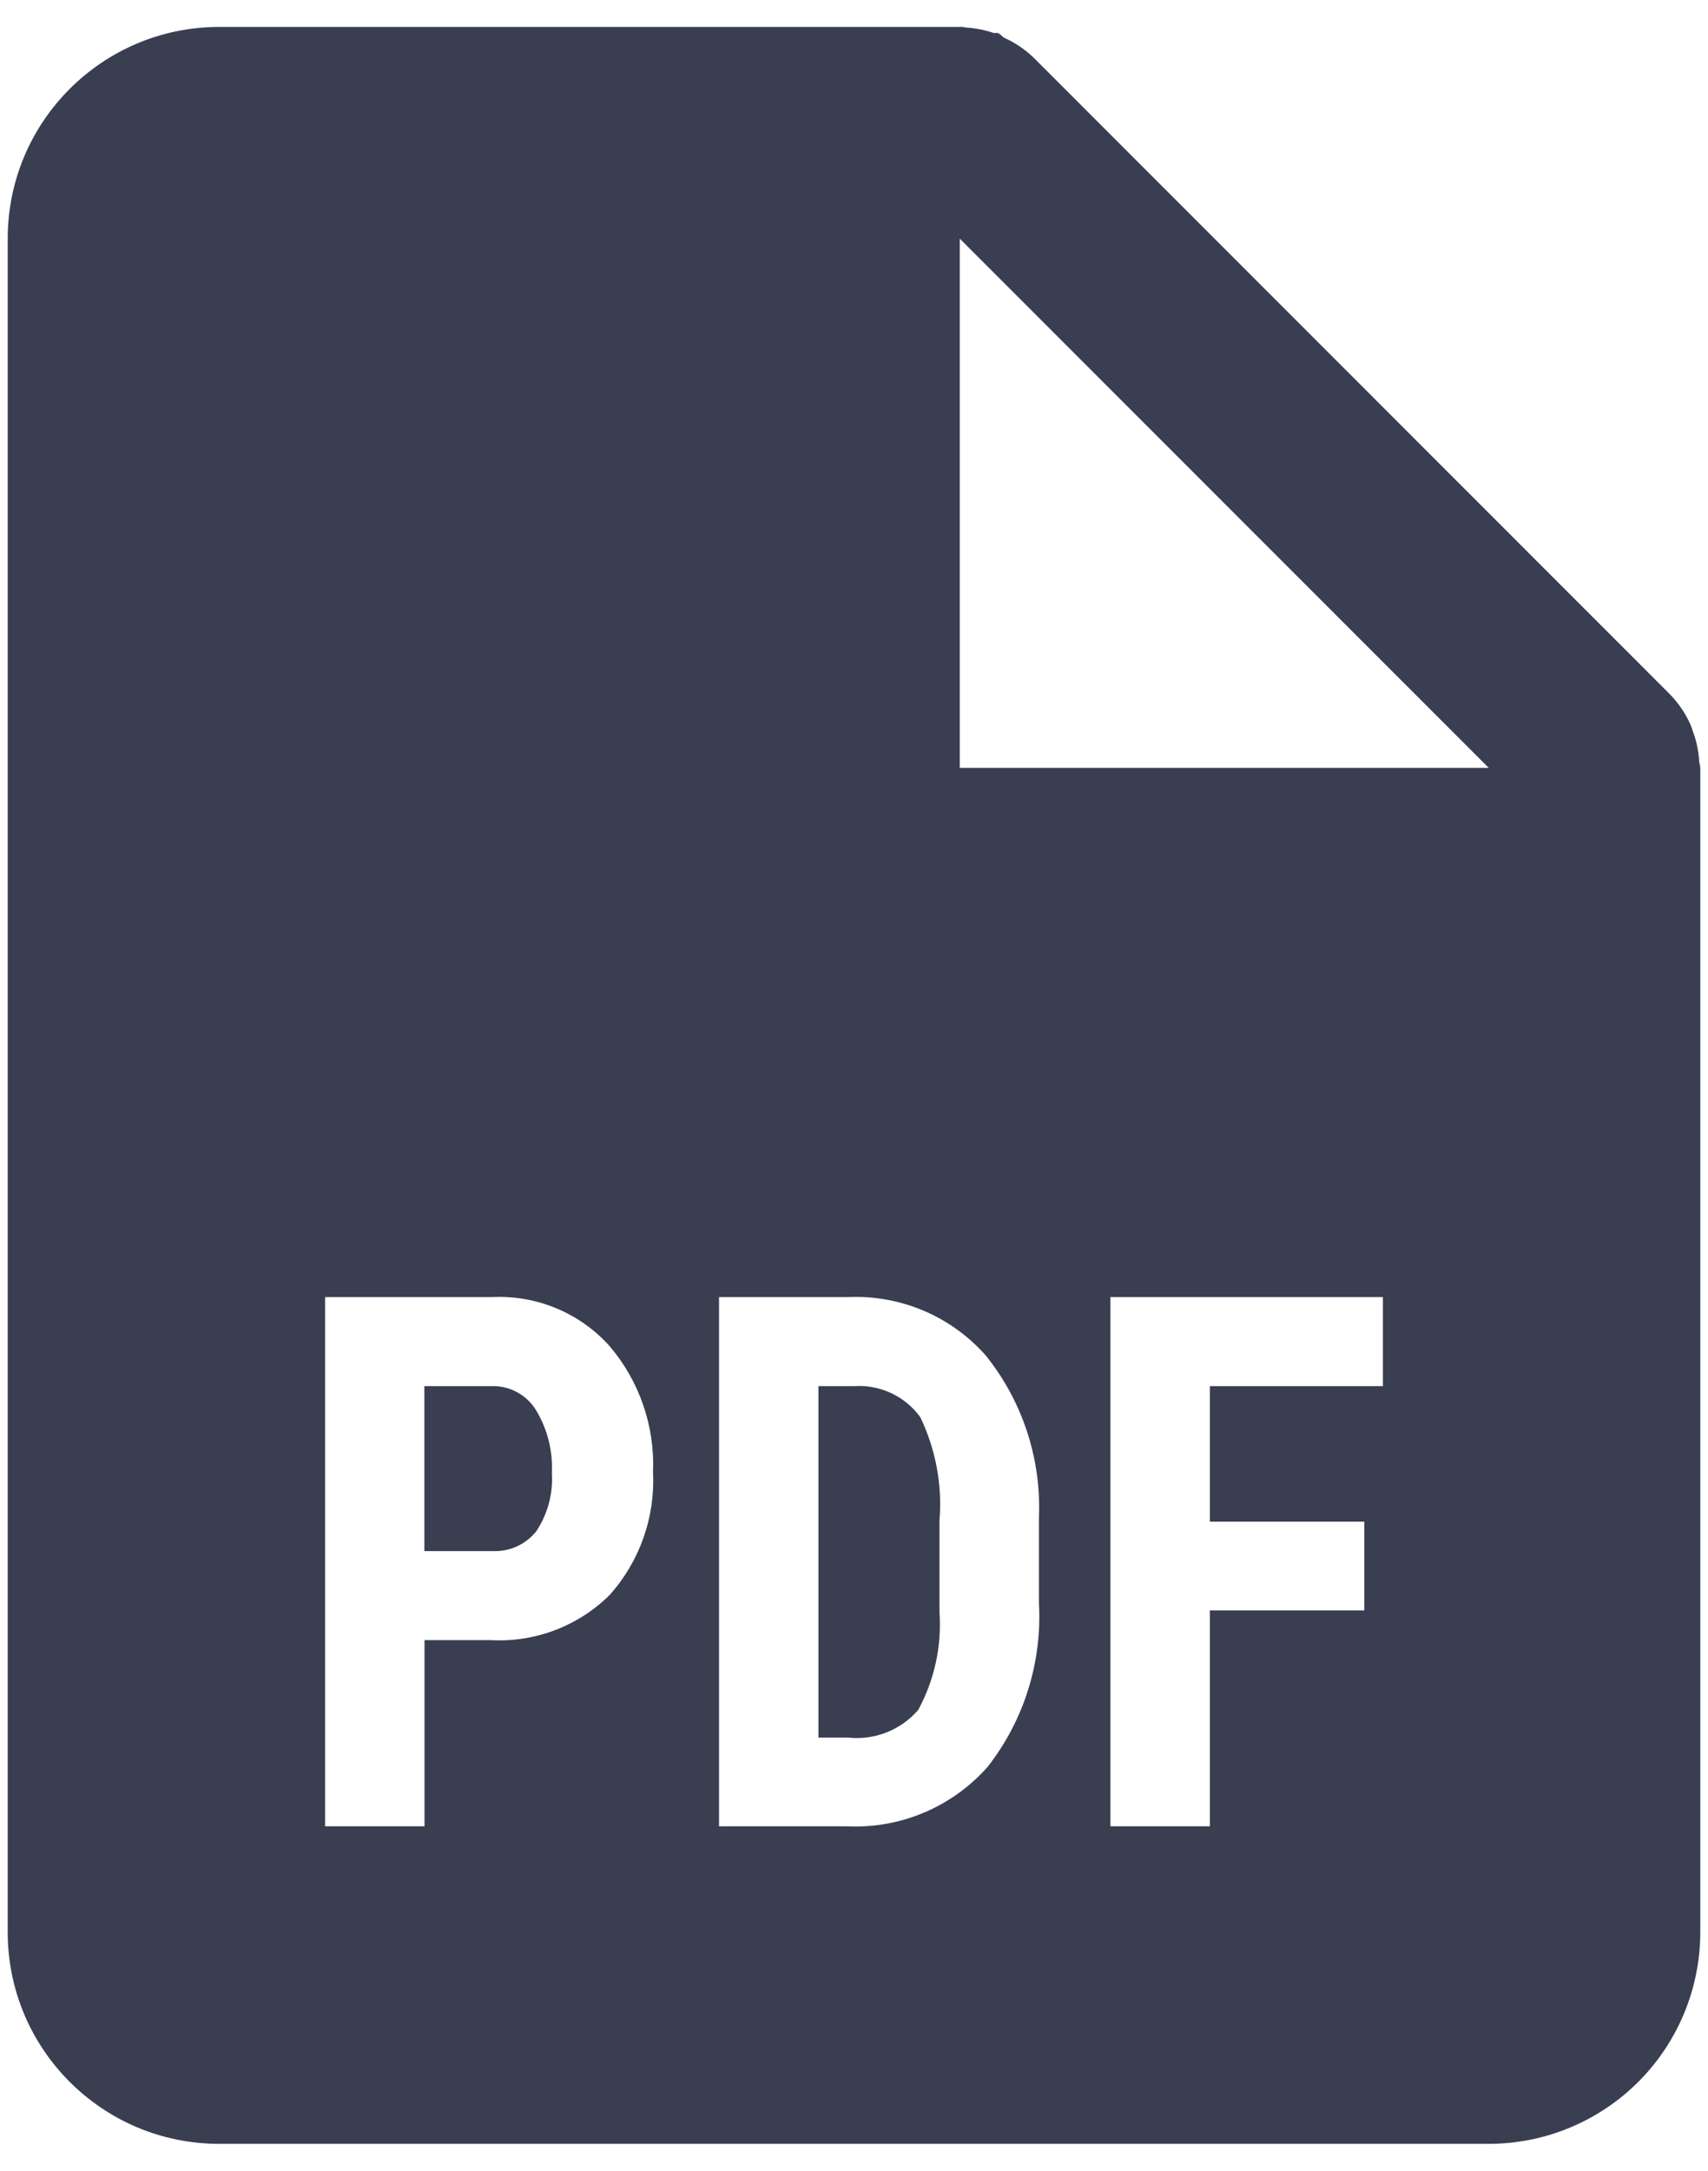 <svg width="37" height="47" viewBox="0 0 37 47" fill="none" xmlns="http://www.w3.org/2000/svg">
<path d="M32.25 46.417H4.75C2.219 46.417 0.167 44.365 0.167 41.833V5.167C0.167 2.635 2.219 0.583 4.75 0.583H20.791C20.812 0.581 20.833 0.581 20.853 0.583H20.867C20.889 0.59 20.911 0.595 20.934 0.597C21.136 0.61 21.335 0.649 21.527 0.714H21.561H21.596H21.623C21.666 0.744 21.706 0.777 21.742 0.813C21.992 0.923 22.22 1.079 22.414 1.271L36.164 15.021C36.356 15.215 36.511 15.443 36.622 15.692C36.643 15.743 36.659 15.791 36.675 15.844L36.698 15.908C36.762 16.099 36.8 16.298 36.81 16.499C36.812 16.522 36.818 16.544 36.826 16.565V16.579C36.83 16.594 36.832 16.61 36.833 16.625V41.833C36.833 43.049 36.35 44.215 35.491 45.074C34.631 45.934 33.465 46.417 32.25 46.417ZM24.055 28.083V39.542H26.209V34.867H29.555V32.946H26.209V30.011H29.958V28.083H24.055ZM15.576 28.083V39.542H18.339C19.499 39.599 20.622 39.127 21.392 38.258C22.182 37.25 22.578 35.988 22.506 34.709V32.852C22.559 31.587 22.152 30.344 21.36 29.355C20.614 28.506 19.526 28.039 18.397 28.083H15.576ZM7.042 28.083V39.542H9.196V35.511H10.63C11.588 35.564 12.524 35.209 13.206 34.534C13.857 33.807 14.195 32.851 14.146 31.876C14.188 30.877 13.851 29.9 13.201 29.14C12.559 28.427 11.632 28.04 10.674 28.083H7.042ZM20.791 5.167V16.625H32.25L20.791 5.167ZM18.376 37.621H17.73V30.011H18.514C19.07 29.978 19.605 30.23 19.934 30.68C20.27 31.375 20.414 32.147 20.352 32.916V34.908C20.402 35.641 20.243 36.373 19.893 37.019C19.518 37.457 18.95 37.682 18.376 37.621ZM10.674 33.583H9.193V30.011H10.694C11.069 30.015 11.415 30.211 11.611 30.531C11.859 30.94 11.979 31.414 11.955 31.892C11.984 32.338 11.865 32.781 11.618 33.153C11.39 33.439 11.039 33.599 10.674 33.583Z" fill="#393E51"/>
</svg>
